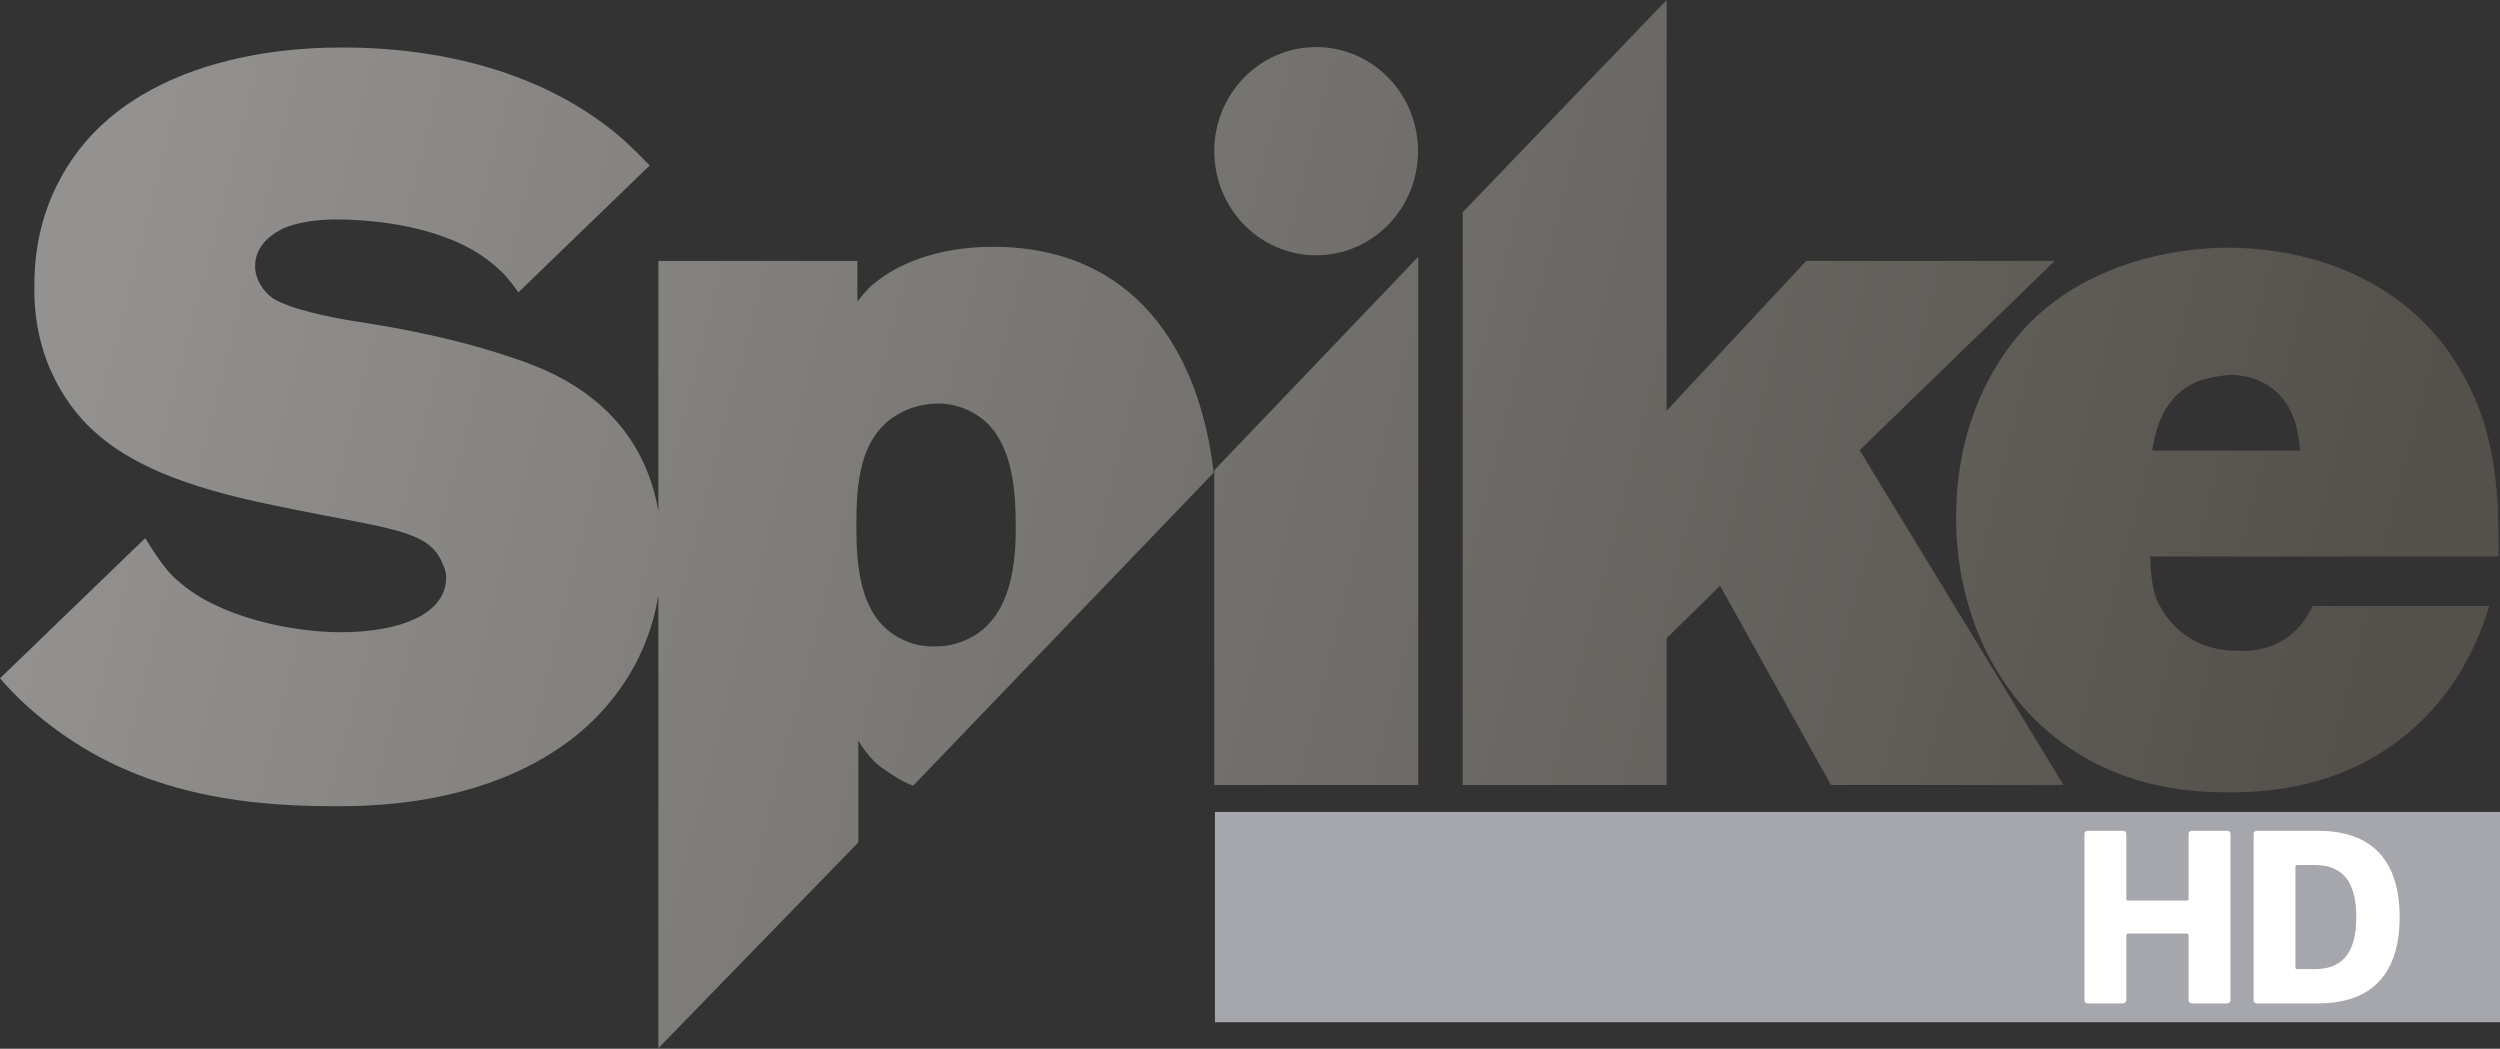 <svg id="b" width="49.826mm" height="20.902mm" version="1.1" viewBox="0 0 176.55 74.062" xmlns="http://www.w3.org/2000/svg">
 <rect x="0" y="0" width="176.55" height="74.062" fill="#333333" stroke="none"/>
 <defs id="c">
  <linearGradient id="a" x1="25.624" x2="549.9" y1="35.024" y2="168.27" gradientUnits="userSpaceOnUse">
   <stop id="d" stop-color="#939290" offset="0"/>
   <stop id="e" stop-color="#54514c" offset="1"/>
  </linearGradient>
 </defs>
 <g id="f" transform="matrix(.303 0 0 .303 0 .001)" fill="url(#a)">
  <path id="g" d="m79.992 11.077c-6.239 0-49.362-0.48-65.979 30.65-5.775 10.61-6.007 20.74-6.007 25.22-0.218 18.15 9.005 29.23 14.085 33.72 7.832 7.07 19.845 12.72 42.209 17.2 14.547 3.07 24.926 4.49 30.688 6.6 4.83 1.66 6.69 3.77 7.84 6.14 0.24 0.71 1.16 2.12 1.16 4 0 8.24-10.16 12.74-24.692 12.74-11.305 0-28.371-3.54-37.605-11.79-2.302-1.88-4.385-4.47-7.845-10.14l-33.846 32.68c3.405 3.91 6.917 7.27 11.712 10.93 19.368 14.86 41.979 18.87 65.747 18.87 6.919 0 34.379 0.47 55.369-15.33 6.14-4.65 17.51-15.22 20.62-33.77v105.5l46.61-47.97v-23.78c1.44 2.68 3.76 5.15 5.36 6.32 2.48 1.7 4.81 3.29 7.41 4.25l70.04-72.95c-3.31-28.76-18.7-52.65-51.45-52.65-13.6 0-22.59 4.48-26.99 8.01-1.38 0.94-2.3 1.89-4.6 4.73v-9.44h-46.38v58.3c-4.39-25.28-25.4-32.95-34.46-35.89-16.15-5.44-31.384-7.56-37.159-8.5-4.372-0.71-14.068-2.59-18.209-5.19-2.329-1.65-4.167-4.47-4.167-7.54 0-5.66 5.543-8.25 6.469-8.73 4.835-2.12 11.073-2.12 12.217-2.12 12.231 0 28.619 2.6 38.069 11.56 1.39 1.17 2.55 2.59 4.62 5.42l30.59-29.56c-3.42-3.52-6.21-6.38-10.53-9.58-23.29-17.45-52.588-17.91-60.896-17.91zm138.98 82.96c2.31 0 8.53 0.91 12.67 6.35 4.63 6.1 5.1 15.4 5.1 22.63 0 8.63-1.16 19.94-9.7 25.16-3.92 2.26-7.14 2.48-9.22 2.48-1.62 0-4.62 0-8.31-2.03-9.24-4.98-9.92-16.98-9.92-26.04 0-9.31 0.47-21.07 10.15-26.29 3.69-2.04 7.4-2.26 9.23-2.26z"/>
  <path id="h" d="m330.55 59.847-47.54 49.75-3.7e-4 73.35 47.54 2.5e-4z"/>
  <path id="i" d="m306.76 59.497c13.11 0 23.74-10.87 23.74-24.28 0-13.4-10.63-24.25-23.74-24.25s-23.75 10.85-23.75 24.25c0 13.41 10.64 24.28 23.75 24.28"/>
  <path id="j" d="m388.44 148.76 12.45-12.26 25.85 46.45h54.21l-13.97-22.95-1.84-3.01-31.71-52.07 45.45-44.11h-57.91l-32.53 34.91v-95.72l-47.53 49.45v133.5h47.53z"/>
  <path id="k" d="m519.04 57.727c-6.43 0-29.24 1.12-45.64 17.19-6.64 6.57-17.49 21.5-17.49 45.71 0 12.38 3 24.27 8.73 34.39l1.76 2.89c6.08 9.44 14.72 17.12 25.83 21.79 8.64 3.63 17.71 4.98 27.24 4.98 9.51 0 18.61-1.35 27.25-4.98 17.1-7.19 28.44-21.46 33.42-38.46h-41.12c-2.16 4.62-6.92 10.68-17.18 10.49l-0.16-0.08c-12.17 0.21-17.84-8.38-19.39-12.9-1.12-3.62-1.12-9.06-1.12-9.06h81.19c0-10.64-0.22-20.59-3.32-30.78-2.43-7.92-6.65-15.61-12.18-21.73-16.6-18.33-40.08-19.45-47.82-19.45zm0.87 29.64c3.56 0 11.96 1.35 15.05 11.09 0.9 2.94 0.9 5.2 1.12 6.56h-34.46c0.43-2.49 1.55-12 9.95-15.84 1.34-0.68 4.8-1.59 8.34-1.81z"/>
 </g>
 <path id="l" d="m85.799 57.339h90.753v14.849h-90.753z" fill="#a6a7ac" style="paint-order:normal"/>
 <path id="m" d="m150.16 66.063v4.575c0 0.135-0.094 0.22-0.241 0.22h-2.472c-0.15 0-0.243-0.085-0.243-0.22v-11.749c0-0.135 0.094-0.22 0.243-0.22h2.472c0.147 0 0.241 0.085 0.241 0.22v4.575c0 0.101 0.04 0.135 0.152 0.135h4.096c0.112 0 0.152-0.034 0.152-0.135v-4.575c0-0.135 0.094-0.22 0.241-0.22h2.472c0.15 0 0.243 0.085 0.243 0.22v11.749c0 0.135-0.094 0.22-0.243 0.22h-2.472c-0.147 0-0.241-0.085-0.241-0.22v-4.575c0-0.101-0.04-0.135-0.152-0.135h-4.096c-0.112 0-0.152 0.034-0.152 0.135" fill="#fff" stroke-width=".252"/>
 <path id="n" d="m159.39 58.671c-0.149 0-0.24 0.082-0.24 0.217v11.753c0 0.135 0.09 0.217 0.24 0.217h4.32c3.809 0 5.752-2.123 5.752-6.09 0-3.984-1.943-6.097-5.752-6.097h-4.32zm2.864 2.417h1.208c1.831 0 2.938 0.995 2.938 3.681 0 2.683-1.105 3.673-2.955 3.673h-1.217c-0.093 0-0.124-0.033-0.124-0.135v-7.085c0-0.101 0.037-0.135 0.149-0.135z" fill="#fff" stroke-width=".252"/>
</svg>
